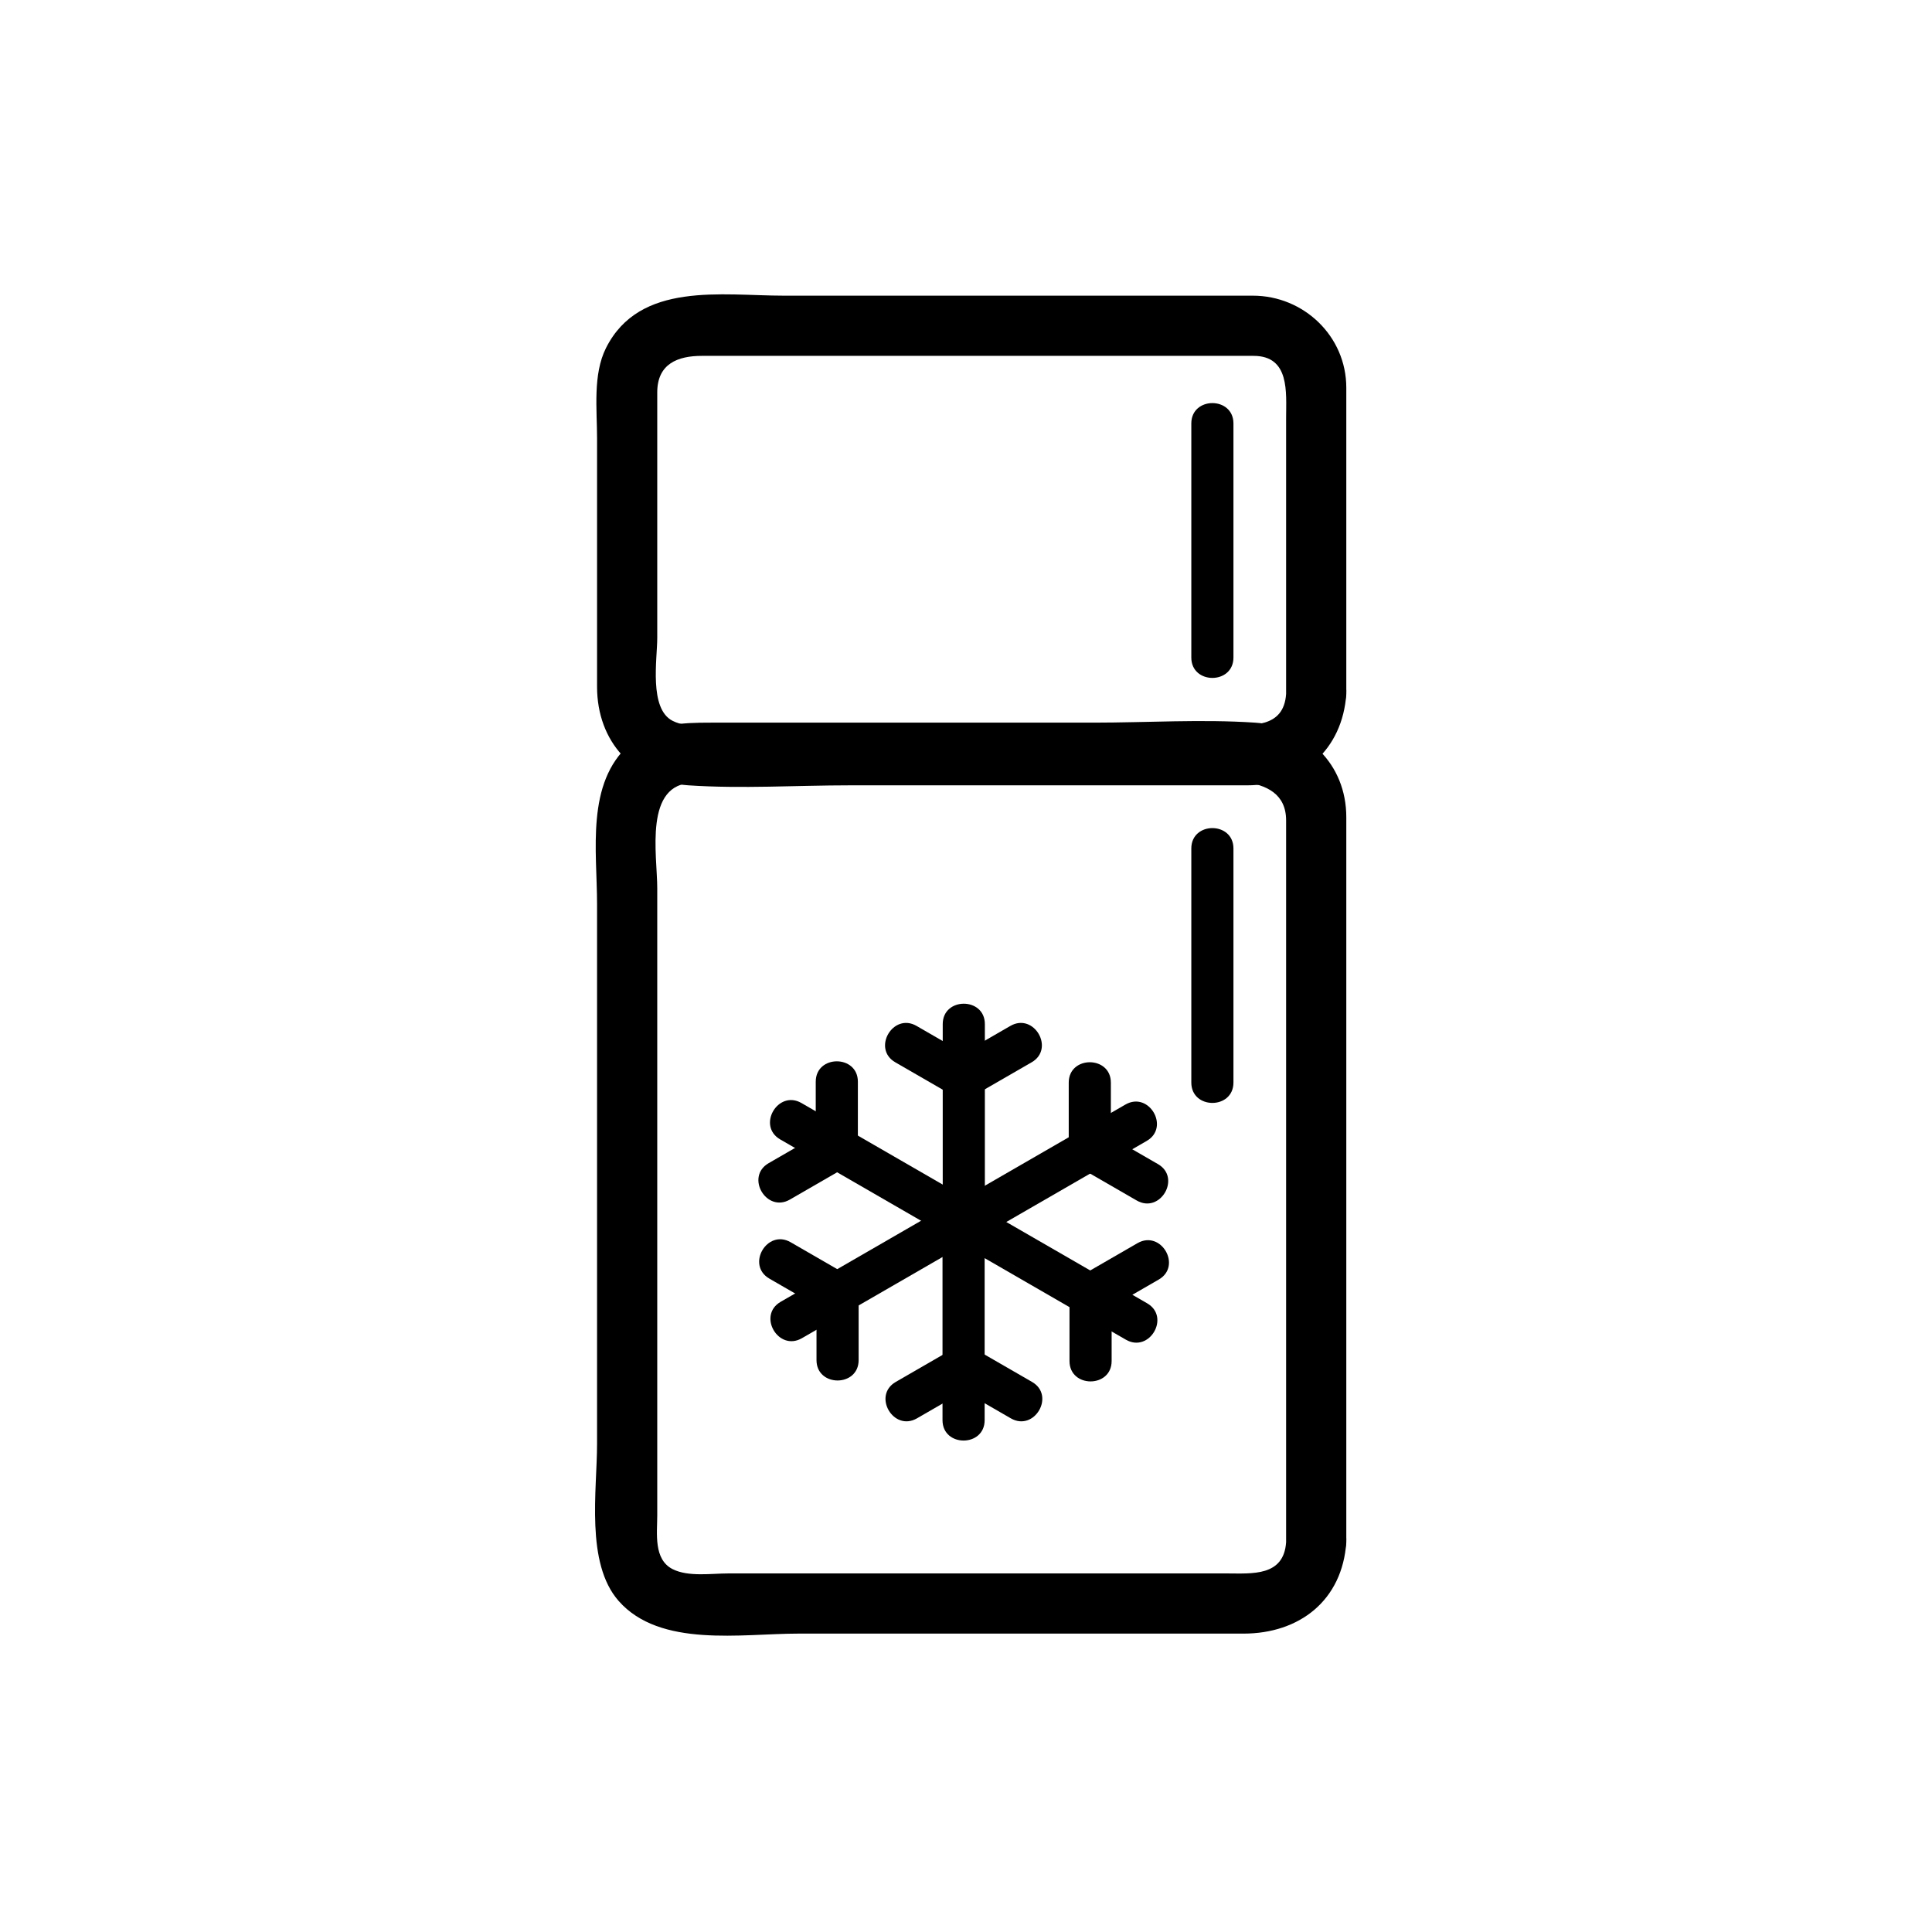 <svg xmlns="http://www.w3.org/2000/svg" viewBox="20 20 321 321">
<path fill="#000" d="m233.686,276.238c-.386,5.729-5.707,5.186-9.789,5.186-5.636,0-11.271,0-16.905,0-15.871,0-31.743,0-47.614,0-6.128,0-12.256,0-18.384,0-2.811,0-6.615,.602-9.225-.708-3.222-1.617-2.568-5.975-2.568-8.938 0-4.939 0-9.879 0-14.818 0-29.792 0-59.585 0-89.377 0-5.538-2.292-17.514 6.048-17.514 11.139,0 22.277,0 33.415,0 15.411,0 30.822,0 46.234,0 5.852,0 18.788-2.535 18.788,6.242 0,26.036 0,52.071 0,78.107-0,13.938-0,27.88-0,41.82 0,6.448 10,6.448 10,0 0-23.146 0-46.292 0-69.438 0-13.881 0-27.761 0-41.642 0-3.127 0-6.255 0-9.382 0-8.869-6.553-15.128-15.186-15.709-8.843-.595-17.931,0-26.788,0-15.832,0-31.665,0-47.497,0-5.369,0-10.737,0-16.106,0-4.831,0-9.582,.152-13.483,3.587-7.332,6.454-5.426,17.765-5.426,26.563 0,29.889 0,59.777 0,89.666 0,7.733-1.955,19.818 3.587,26.115 6.885,7.822 20.433,5.426 29.795,5.426 18.696,0 37.393,0 56.088,0 5.976,0 11.952,0 17.928,0 9.308,0 16.438-5.517 17.088-15.186 .433-6.44-9.57-6.398-10,0z"/>
<path fill="none"  stroke="#000" d="m44.239,121.792"/>
<g fill="#000">
<path d="m217.936,160.973c0,12.963 0,25.927 0,38.89 0,4.514 7,4.514 7,0 0-12.963 0-25.927 0-38.89 0-4.514-7-4.514-7,0z"/>
<path d="m233.686,135.297c-.386,5.729-5.707,5.186-9.789,5.186-5.636,0-11.271,0-16.905,0-15.871,0-31.743,0-47.614,0-6.128,0-12.256,0-18.384,0-2.811,0-6.615,.602-9.225-.708-3.98-1.997-2.568-10.274-2.568-13.786 0-7.847 0-15.693 0-23.539 0-5.752 0-11.505 0-17.257 0-4.759 3.419-6.066 7.408-6.066 12.305,0 24.61,0 36.916,0 14.935,0 29.869,0 44.804,0 3.317,0 6.636,0 9.953,0 6.048,0 5.405,6.101 5.405,10.237-.001,15.31-.001,30.621-.001,45.933 0,6.449 10,6.449 10,0 0-12.191 0-24.383 0-36.575 0-4.77 0-9.539 0-14.309 0-8.553-7.075-15.288-15.527-15.288-25.978,0-51.956,0-77.933,0-10.299,0-23.967-2.412-29.542,8.698-2.21,4.405-1.483,10.235-1.483,15.021 0,7.785 0,15.57 0,23.355 0,5.97 0,11.94 0,17.91 0,9.108 6.047,15.758 15.186,16.373 8.843,.595 17.931,0 26.789,0 17.162,0 34.324,0 51.487,0 4.835,0 9.669,0 14.504,0 9.145,0 15.898-5.937 16.521-15.186 .431-6.44-9.572-6.398-10.002,.001z"/>
<path d="m217.936,90.359c0,12.963 0,25.927 0,38.89 0,4.514 7,4.514 7,0 0-12.963 0-25.927 0-38.89 0-4.514-7-4.514-7,0z"/>
<path d="m176.634,190.15c0,11.016 0,22.03 0,33.046 0,4.514 7,4.514 7,0 0-11.016 0-22.03 0-33.046 0-4.513-7-4.513-7,0z"/>
<path d="m168.75,196.499c3.211,1.854 6.423,3.707 9.635,5.562 3.917,2.261 7.44-3.789 3.533-6.045-3.211-1.854-6.423-3.707-9.634-5.562-3.917-2.261-7.441,3.789-3.534,6.045z"/>
<path d="m187.874,190.454c-3.211,1.854-6.423,3.708-9.634,5.562-3.907,2.256-.384,8.306 3.533,6.045 3.212-1.854 6.423-3.708 9.635-5.562 3.906-2.256 .383-8.306-3.534-6.045z"/>
<path d="m149.633,209.315c9.54,5.508 19.08,11.016 28.62,16.523 3.917,2.261 7.44-3.789 3.533-6.045-9.54-5.508-19.079-11.016-28.619-16.523-3.917-2.26-7.441,3.79-3.534,6.045z"/>
<path d="m151.239,219.307c3.211-1.854 6.423-3.709 9.634-5.563 3.907-2.256 .383-8.306-3.533-6.045-3.211,1.854-6.423,3.709-9.634,5.563-3.907,2.256-.383,8.305 3.533,6.045z"/>
<path d="m155.535,199.723c0,3.709 0,7.417-.001,11.126 0,4.514 7,4.514 7,0 0-3.709 0-7.417 .001-11.126 0-4.514-7-4.514-7,0z"/>
<path d="m153.239,242.34c9.54-5.509 19.079-11.017 28.619-16.524 3.907-2.256 .384-8.306-3.533-6.045-9.54,5.509-19.079,11.017-28.619,16.524-3.907,2.256-.383,8.306 3.533,6.045z"/>
<path d="m162.661,245.98c0-3.708 0-7.415 0-11.123 0-4.514-7-4.514-7,0 0,3.708 0,7.415 0,11.123 0,4.514 7,4.514 7,0z"/>
<path d="m147.833,232.442c3.212,1.854 6.424,3.709 9.635,5.563 3.917,2.261 7.44-3.789 3.533-6.045-3.212-1.854-6.423-3.709-9.635-5.563-3.916-2.26-7.44,3.79-3.533,6.045z"/>
<path d="m183.597,255.96c0-11.016 0-22.032 0-33.048 0-4.514-7-4.514-7,0 0,11.016 0,22.032 0,33.048 0,4.514 7,4.514 7,0z"/>
<path d="m191.479,249.61c-3.211-1.854-6.423-3.708-9.634-5.563-3.917-2.261-7.44,3.789-3.533,6.045 3.211,1.854 6.423,3.708 9.634,5.563 3.917,2.261 7.441-3.789 3.533-6.045z"/>
<path d="m172.356,255.655c3.211-1.854 6.423-3.709 9.634-5.563 3.907-2.256 .384-8.306-3.533-6.045-3.211,1.854-6.423,3.709-9.634,5.563-3.906,2.256-.383,8.306 3.533,6.045z"/>
<path d="m210.598,236.543c-9.54-5.508-19.08-11.016-28.62-16.523-3.916-2.261-7.439,3.789-3.533,6.045 9.54,5.508 19.08,11.016 28.62,16.523 3.916,2.261 7.44-3.789 3.533-6.045z"/>
<path d="m208.991,226.552c-3.211,1.854-6.423,3.709-9.634,5.563-3.906,2.256-.384,8.306 3.533,6.045 3.211-1.854 6.423-3.709 9.634-5.563 3.908-2.256 .384-8.306-3.533-6.045z"/>
<path d="m204.696,246.135c0-3.708 0-7.417 0-11.125 0-4.514-7-4.514-7,0 0,3.708 0,7.417 0,11.125 0,4.513 7,4.513 7,0z"/>
<path d="m206.991,203.519c-9.54,5.508-19.079,11.016-28.619,16.523-3.907,2.256-.383,8.306 3.533,6.045 9.54-5.508 19.079-11.016 28.619-16.523 3.908-2.256 .384-8.306-3.533-6.045z"/>
<path d="m197.569,199.876c0,3.708 0,7.417 0,11.125 0,4.514 7,4.514 7,0 0-3.708 0-7.417 0-11.125 0-4.514-7-4.514-7,0z"/>
<path d="m212.397,213.416c-3.211-1.854-6.423-3.709-9.634-5.563-3.916-2.262-7.439,3.788-3.533,6.045 3.211,1.854 6.423,3.709 9.634,5.563 3.916,2.262 7.44-3.788 3.533-6.045z"/>
</g>
</svg>
